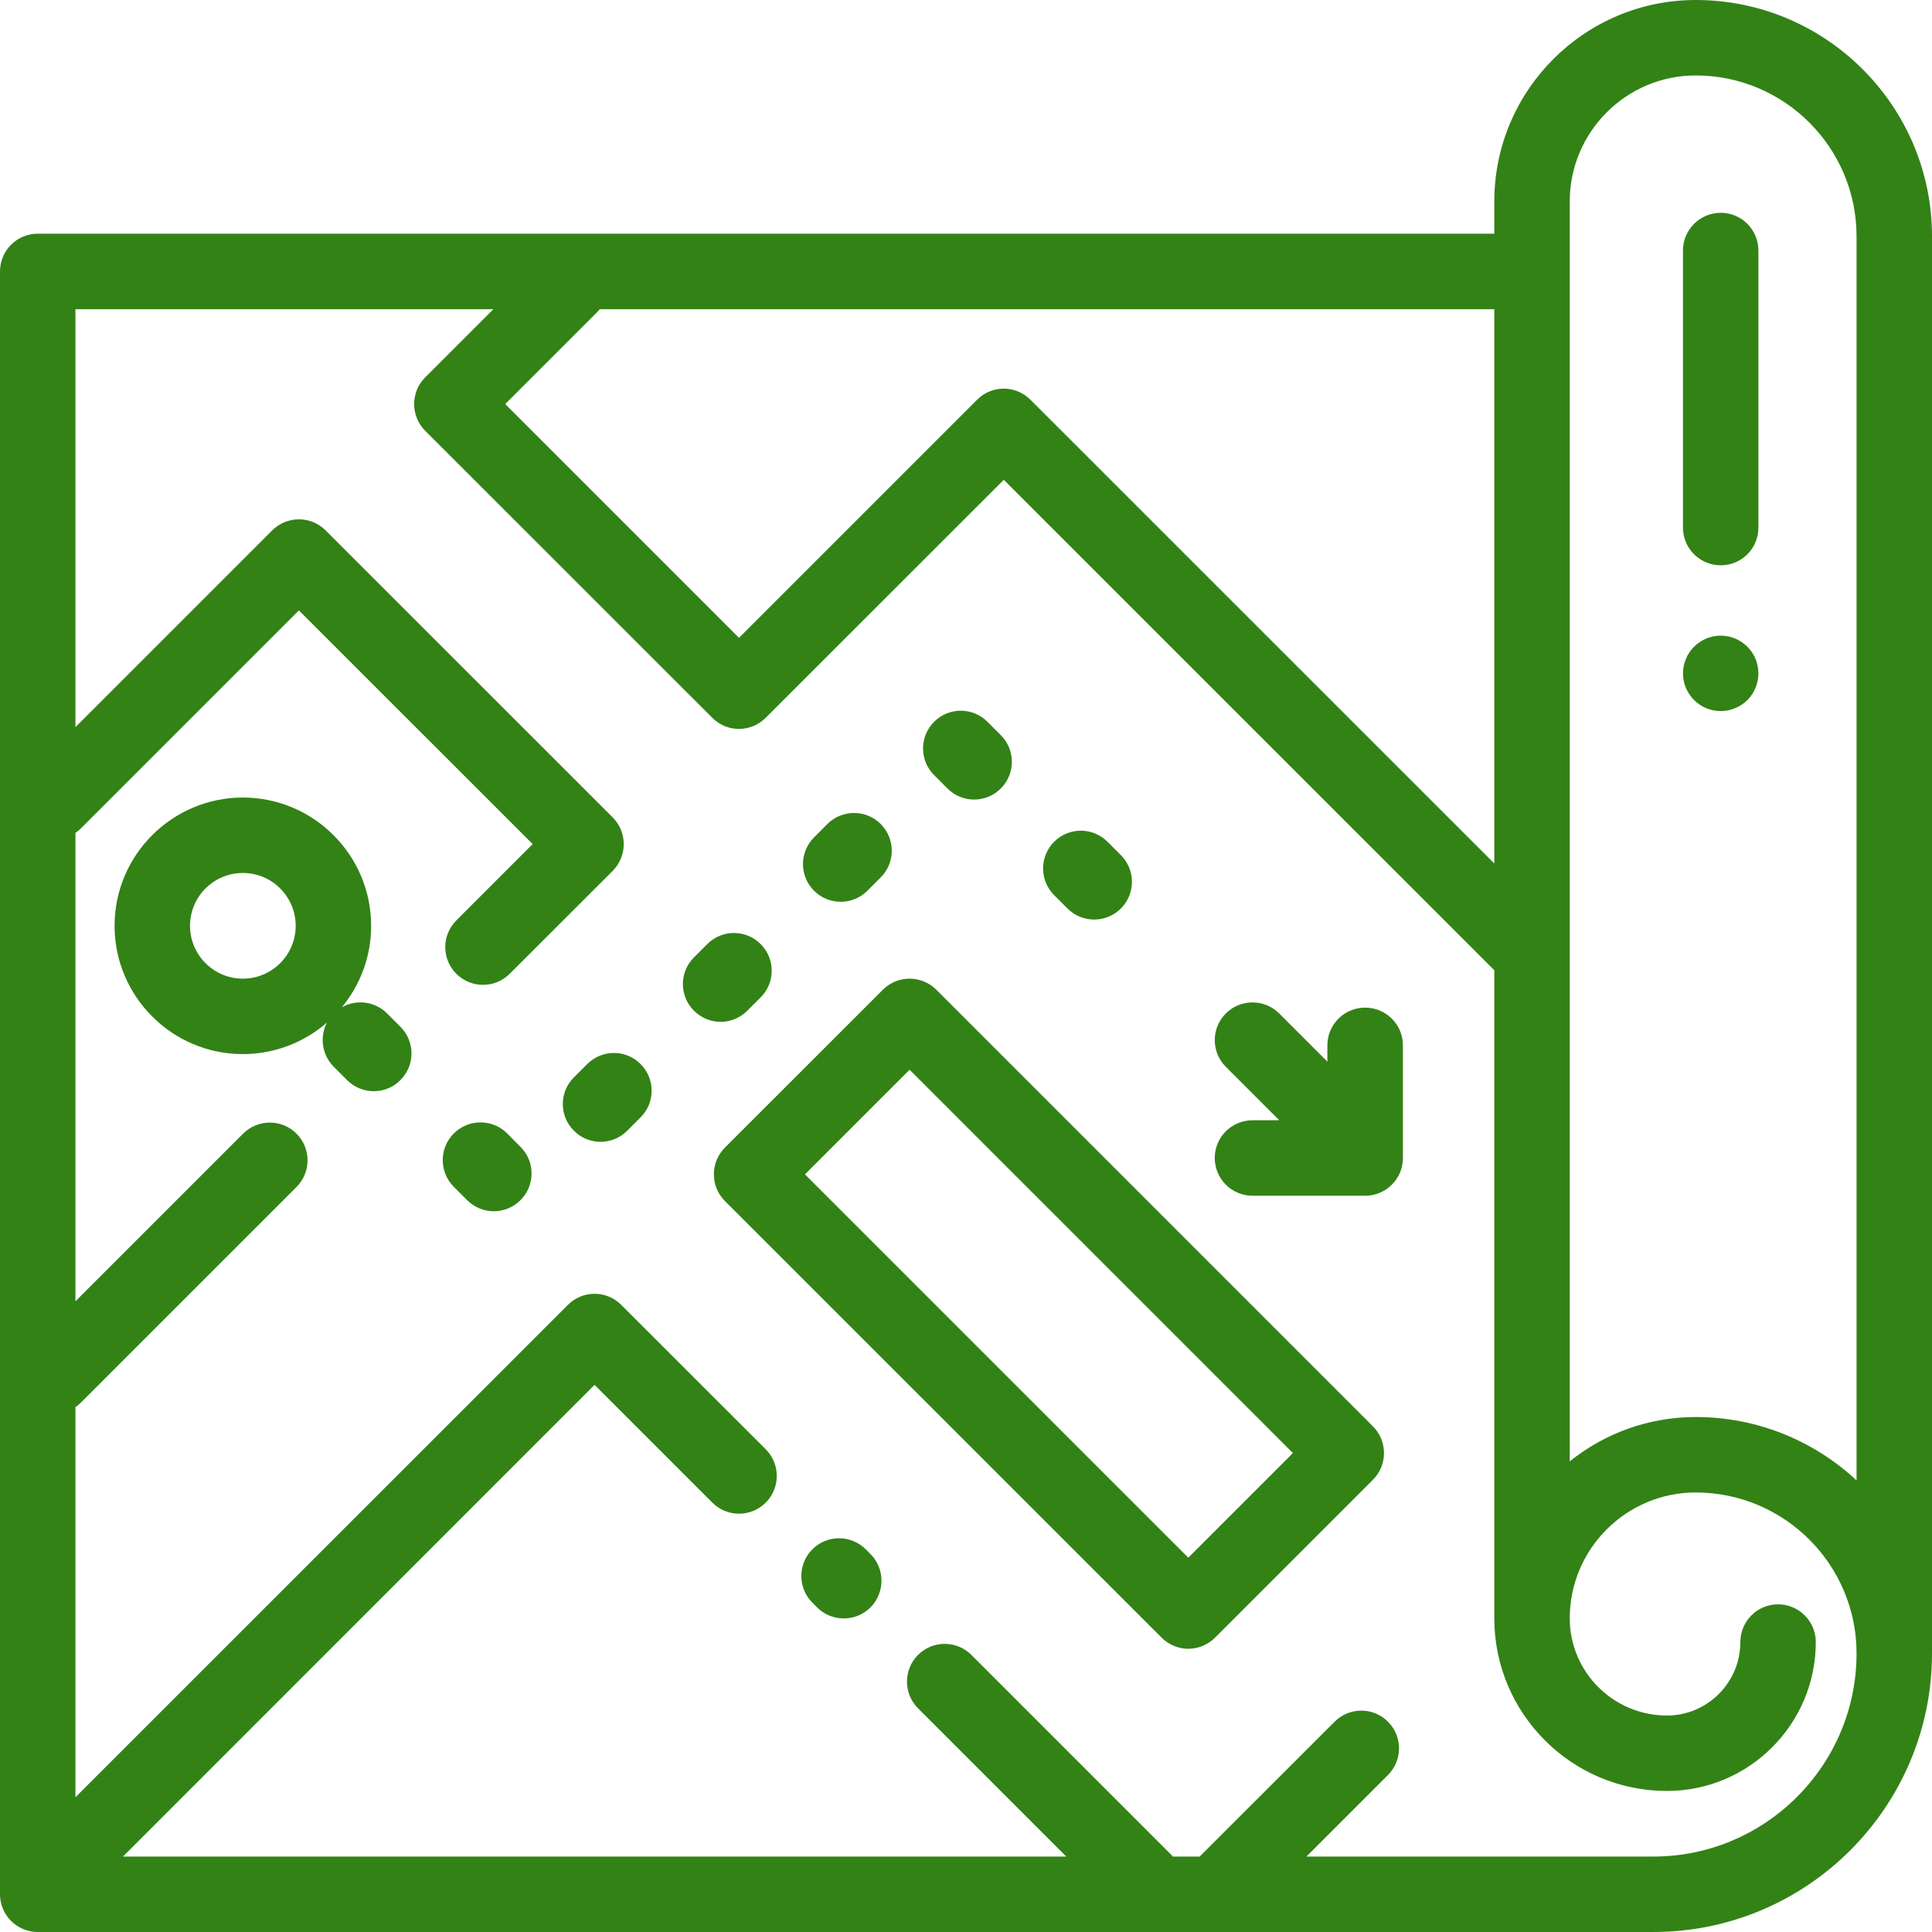 <svg width="20" height="20" viewBox="0 0 20 20" fill="none" xmlns="http://www.w3.org/2000/svg">
<path d="M9.011 16.087L8.962 16.038C8.809 15.886 8.562 15.886 8.41 16.038C8.257 16.191 8.257 16.438 8.41 16.591L8.458 16.64C8.535 16.716 8.635 16.754 8.735 16.754C8.835 16.754 8.935 16.716 9.011 16.64C9.163 16.487 9.163 16.24 9.011 16.087Z" fill="#338216"/>
<path d="M14.213 14.766L9.692 10.245C9.619 10.172 9.519 10.131 9.416 10.131C9.312 10.131 9.213 10.172 9.14 10.245L7.504 11.88C7.352 12.033 7.352 12.28 7.504 12.433L12.025 16.953C12.098 17.026 12.198 17.068 12.301 17.068C12.405 17.068 12.504 17.026 12.578 16.953L14.213 15.318C14.365 15.166 14.365 14.918 14.213 14.766ZM12.301 16.125L8.333 12.157L9.416 11.074L13.384 15.042L12.301 16.125Z" fill="#338216"/>
<path d="M9.117 8.53C8.965 8.378 8.717 8.378 8.565 8.53L8.427 8.669C8.274 8.821 8.274 9.068 8.427 9.221C8.503 9.297 8.603 9.335 8.703 9.335C8.803 9.335 8.903 9.297 8.979 9.221L9.117 9.083C9.27 8.93 9.27 8.683 9.117 8.53Z" fill="#338216"/>
<path d="M10.36 7.61L10.222 7.472C10.07 7.319 9.822 7.319 9.67 7.472C9.517 7.624 9.517 7.872 9.67 8.024L9.808 8.162C9.884 8.239 9.984 8.277 10.084 8.277C10.184 8.277 10.284 8.239 10.36 8.162C10.513 8.01 10.513 7.762 10.36 7.61Z" fill="#338216"/>
<path d="M6.631 11.015C6.479 10.862 6.232 10.862 6.079 11.015L5.941 11.153C5.788 11.305 5.788 11.553 5.941 11.705C6.017 11.782 6.117 11.82 6.217 11.82C6.317 11.82 6.417 11.782 6.493 11.705L6.631 11.567C6.784 11.415 6.784 11.167 6.631 11.015Z" fill="#338216"/>
<path d="M11.603 8.852L11.465 8.714C11.312 8.561 11.065 8.561 10.912 8.714C10.76 8.867 10.76 9.114 10.912 9.266L11.051 9.405C11.127 9.481 11.227 9.519 11.327 9.519C11.427 9.519 11.527 9.481 11.603 9.405C11.756 9.252 11.756 9.005 11.603 8.852Z" fill="#338216"/>
<path d="M5.388 11.872L5.25 11.733C5.098 11.581 4.851 11.581 4.698 11.733C4.545 11.886 4.545 12.133 4.698 12.286L4.836 12.424C4.912 12.5 5.012 12.539 5.112 12.539C5.212 12.539 5.312 12.5 5.388 12.424C5.541 12.271 5.541 12.024 5.388 11.872Z" fill="#338216"/>
<path d="M7.874 9.773C7.722 9.62 7.474 9.62 7.322 9.773L7.184 9.911C7.031 10.063 7.031 10.31 7.184 10.463C7.26 10.539 7.36 10.578 7.46 10.578C7.56 10.578 7.66 10.539 7.736 10.463L7.874 10.325C8.027 10.172 8.027 9.925 7.874 9.773Z" fill="#338216"/>
<path d="M4.145 10.629L4.007 10.491C3.88 10.364 3.688 10.343 3.539 10.427C3.728 10.198 3.842 9.904 3.842 9.584C3.842 8.852 3.246 8.256 2.514 8.256C1.782 8.256 1.186 8.852 1.186 9.584C1.186 10.316 1.782 10.912 2.514 10.912C2.847 10.912 3.152 10.788 3.385 10.585C3.308 10.732 3.331 10.919 3.455 11.043L3.593 11.181C3.669 11.258 3.769 11.296 3.869 11.296C3.969 11.296 4.069 11.258 4.145 11.181C4.298 11.029 4.298 10.781 4.145 10.629ZM2.514 10.131C2.212 10.131 1.967 9.885 1.967 9.584C1.967 9.282 2.212 9.037 2.514 9.037C2.816 9.037 3.061 9.282 3.061 9.584C3.061 9.885 2.816 10.131 2.514 10.131Z" fill="#338216"/>
<path d="M14.132 10.431C13.916 10.431 13.741 10.605 13.741 10.821V10.99L13.242 10.491C13.09 10.339 12.842 10.339 12.69 10.491C12.537 10.644 12.537 10.891 12.69 11.044L13.243 11.597H12.966C12.75 11.597 12.575 11.772 12.575 11.987C12.575 12.203 12.75 12.378 12.966 12.378H14.132C14.348 12.378 14.523 12.203 14.523 11.987V10.821C14.523 10.605 14.348 10.431 14.132 10.431Z" fill="#338216"/>
<path d="M17.813 2.203C17.597 2.203 17.422 2.378 17.422 2.594V5.462C17.422 5.677 17.597 5.852 17.813 5.852C18.029 5.852 18.203 5.677 18.203 5.462V2.594C18.203 2.378 18.029 2.203 17.813 2.203Z" fill="#338216"/>
<path d="M18.089 6.695C18.016 6.622 17.916 6.58 17.813 6.58C17.71 6.58 17.609 6.622 17.537 6.695C17.464 6.767 17.422 6.868 17.422 6.971C17.422 7.073 17.464 7.174 17.537 7.247C17.609 7.32 17.71 7.361 17.813 7.361C17.916 7.361 18.016 7.319 18.089 7.247C18.162 7.174 18.203 7.073 18.203 6.971C18.203 6.868 18.162 6.768 18.089 6.695Z" fill="#338216"/>
<path d="M17.554 0C16.404 0 15.469 0.935 15.469 2.085V2.419H0.391C0.175 2.419 0 2.594 0 2.81V19.609C0 19.825 0.175 20 0.391 20H17.115C18.706 20 20 18.706 20 17.115V2.446C20 1.097 18.902 0 17.554 0ZM16.25 2.085C16.25 1.366 16.835 0.781 17.554 0.781C18.472 0.781 19.219 1.528 19.219 2.446V15.325C18.782 14.918 18.196 14.669 17.554 14.669C17.061 14.669 16.607 14.841 16.25 15.128V2.085ZM6.177 3.236C6.188 3.225 6.198 3.213 6.208 3.201H15.469V8.939L10.667 4.138C10.514 3.985 10.267 3.985 10.115 4.138L7.65 6.603L5.23 4.183L6.177 3.236ZM17.115 19.219H13.524L14.368 18.375C14.521 18.222 14.521 17.975 14.368 17.823C14.216 17.67 13.969 17.67 13.816 17.823L12.419 19.219H12.141C12.136 19.213 12.131 19.207 12.126 19.202L10.056 17.132C9.903 16.979 9.656 16.979 9.503 17.132C9.351 17.284 9.351 17.532 9.503 17.684L11.038 19.219H1.273L6.155 14.336L7.374 15.555C7.527 15.708 7.774 15.708 7.927 15.555C8.079 15.403 8.079 15.155 7.927 15.003L6.431 13.508C6.279 13.355 6.032 13.355 5.879 13.508L0.781 18.605V14.566C0.8 14.553 0.819 14.538 0.836 14.521L3.069 12.288C3.222 12.135 3.222 11.888 3.069 11.735C2.917 11.583 2.67 11.583 2.517 11.735L0.781 13.471V8.622C0.8 8.609 0.819 8.594 0.836 8.577L3.094 6.319L5.514 8.738L4.724 9.528C4.571 9.681 4.571 9.928 4.724 10.081C4.8 10.157 4.9 10.195 5 10.195C5.1 10.195 5.2 10.157 5.276 10.081L6.343 9.015C6.416 8.941 6.457 8.842 6.457 8.738C6.457 8.635 6.416 8.536 6.343 8.462L3.37 5.49C3.297 5.417 3.198 5.376 3.094 5.376C2.991 5.376 2.891 5.417 2.818 5.49L0.781 7.527V3.201H5.107L4.401 3.907C4.249 4.059 4.249 4.306 4.401 4.459L7.374 7.431C7.526 7.584 7.773 7.584 7.926 7.431L10.391 4.967L15.469 10.044V16.753C15.469 17.739 16.27 18.54 17.256 18.54C18.105 18.54 18.797 17.849 18.797 16.999C18.797 16.783 18.622 16.608 18.406 16.608C18.191 16.608 18.016 16.783 18.016 16.999C18.016 17.418 17.675 17.759 17.256 17.759C16.701 17.759 16.25 17.308 16.25 16.753C16.25 16.035 16.835 15.45 17.554 15.45C18.472 15.45 19.219 16.197 19.219 17.115C19.219 18.275 18.275 19.219 17.115 19.219Z" fill="#338216"/>
</svg>
